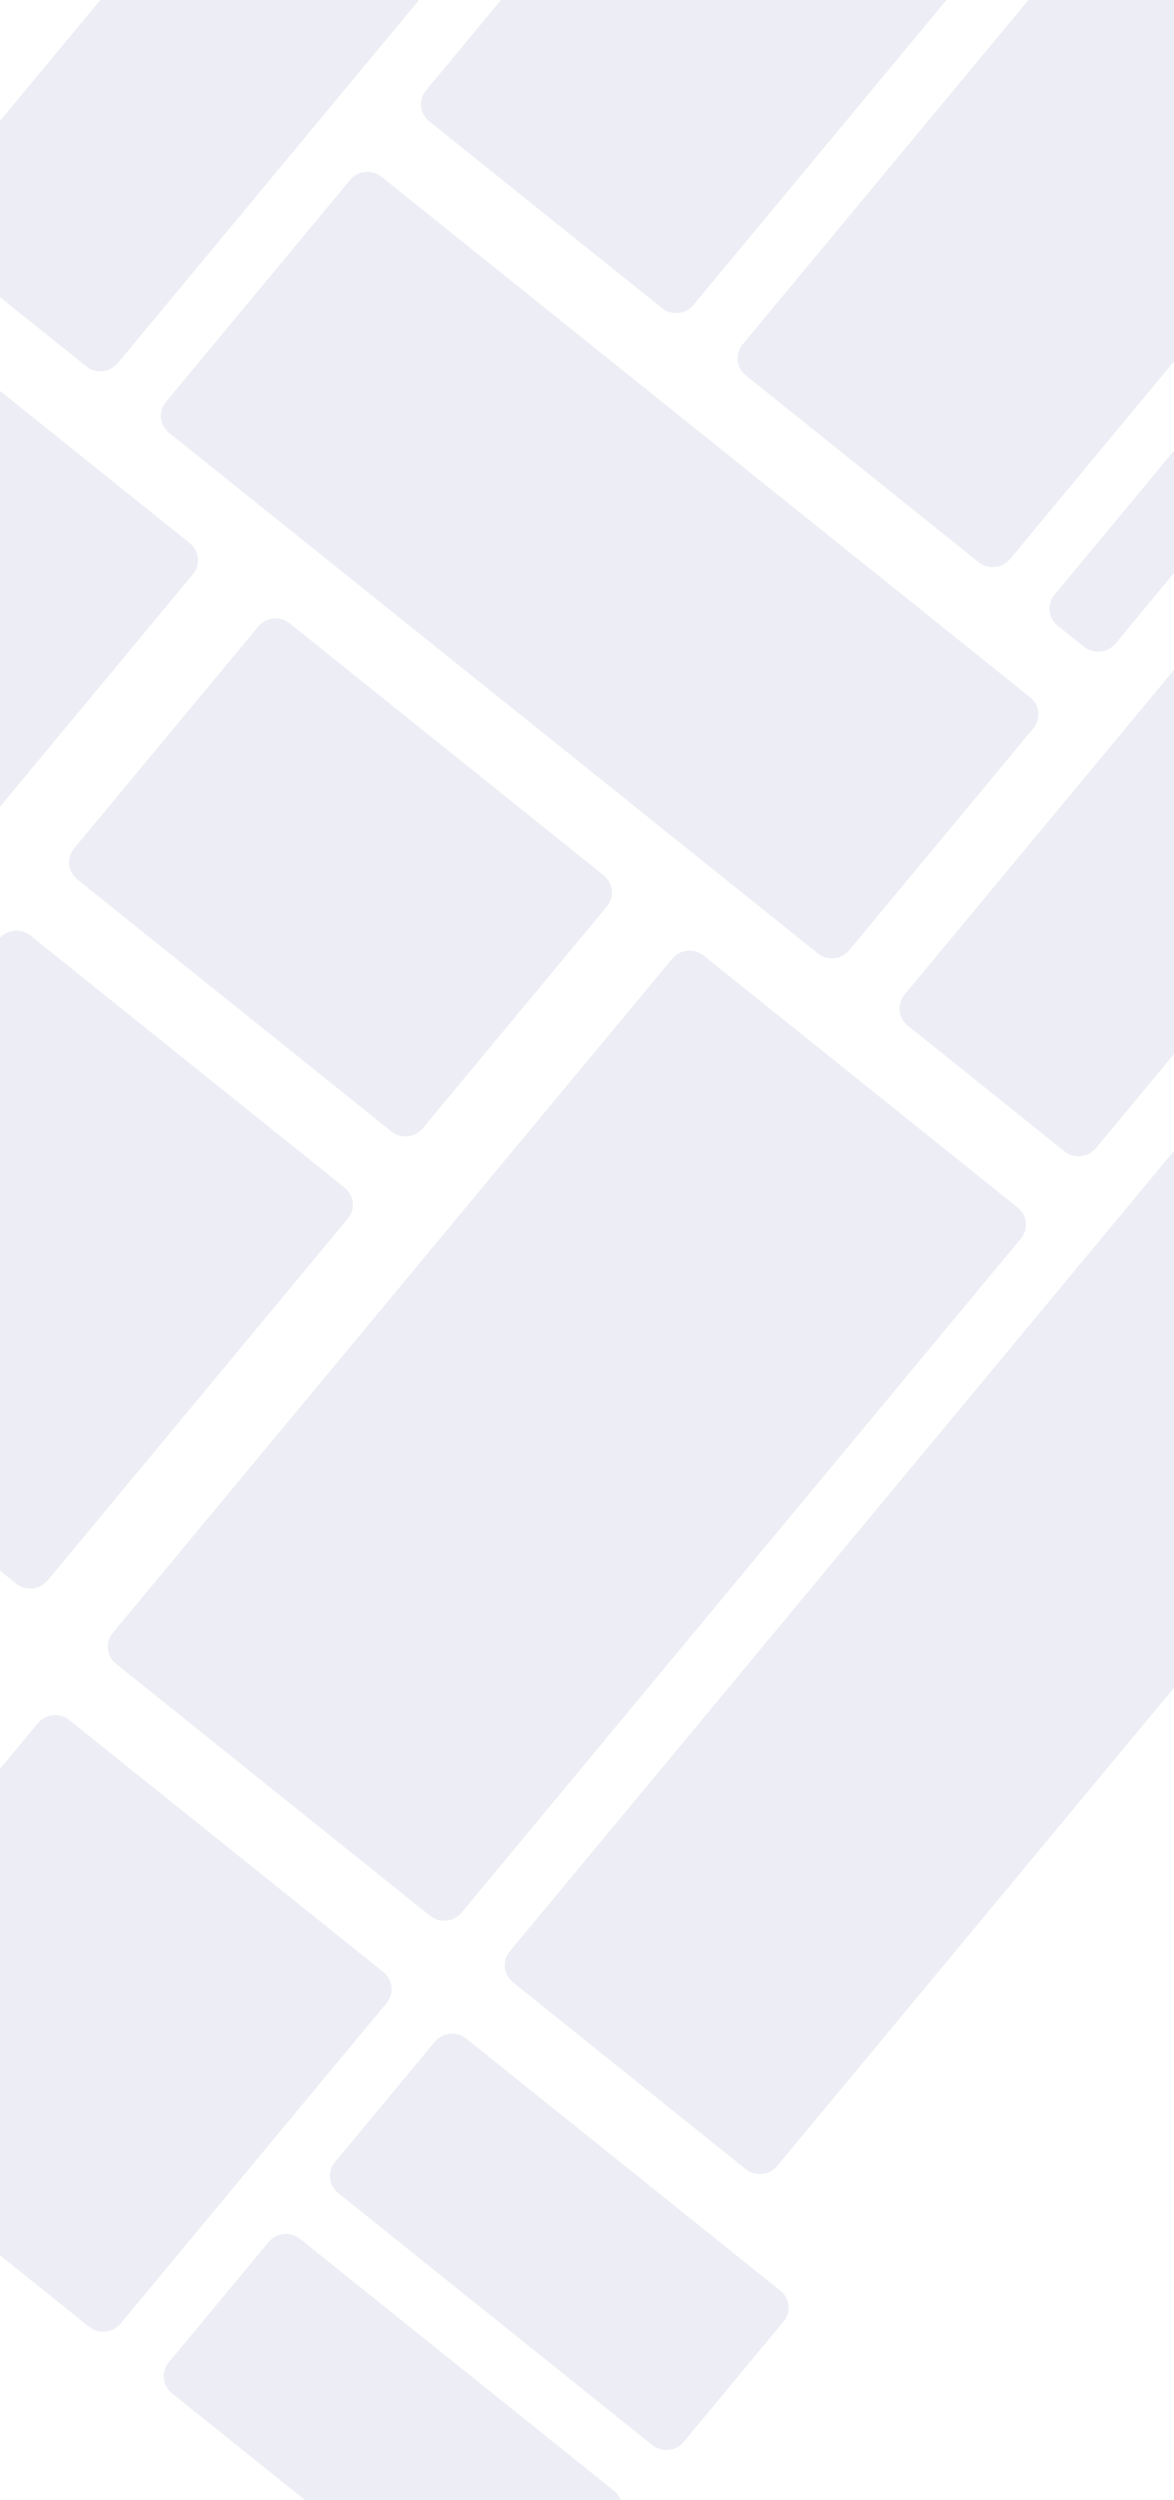 <svg width="414" height="881" viewBox="0 0 414 881" fill="none" xmlns="http://www.w3.org/2000/svg">
<g opacity="0.15" clip-path="url(#clip0)">
<path d="M121.547 418.54L10.783 329.713C7.41 327.008 2.444 327.502 -0.309 330.817L-106.196 458.341C-108.948 461.656 -108.445 466.537 -105.072 469.242L5.691 558.07C9.065 560.775 14.031 560.281 16.784 556.965L122.67 429.442C125.423 426.126 124.92 421.246 121.547 418.54Z" fill="#898EBC"/>
<path d="M212.925 308.488L102.162 219.661C98.789 216.955 93.822 217.45 91.07 220.765L26.117 298.99C23.364 302.305 23.868 307.186 27.241 309.891L138.004 398.719C141.378 401.424 146.344 400.93 149.097 397.614L214.049 319.389C216.802 316.074 216.299 311.193 212.925 308.488Z" fill="#898EBC"/>
<path d="M363.294 245.744L134.551 62.302C131.177 59.596 126.211 60.091 123.458 63.406L58.506 141.631C55.753 144.946 56.256 149.827 59.63 152.532L288.373 335.975C291.746 338.68 296.713 338.185 299.465 334.87L364.418 256.645C367.171 253.33 366.667 248.449 363.294 245.744Z" fill="#898EBC"/>
<path d="M159.293 -26.108L104.021 -70.434C100.647 -73.139 95.681 -72.645 92.928 -69.33L-25.98 73.877C-28.733 77.193 -28.23 82.073 -24.857 84.779L30.416 129.105C33.789 131.81 38.756 131.316 41.508 128.001L160.417 -15.207C163.17 -18.522 162.667 -23.402 159.293 -26.108Z" fill="#898EBC"/>
<path d="M504.236 250.521L448.963 206.195C445.59 203.49 440.624 203.984 437.871 207.299L318.962 350.506C316.209 353.822 316.712 358.702 320.086 361.408L375.359 405.734C378.732 408.439 383.698 407.945 386.451 404.63L505.36 261.423C508.113 258.107 507.61 253.227 504.236 250.521Z" fill="#898EBC"/>
<path d="M135.209 694.957L24.446 606.13C21.073 603.425 16.106 603.919 13.354 607.234L-80.473 720.234C-83.226 723.549 -82.723 728.43 -79.349 731.135L31.414 819.963C34.787 822.668 39.754 822.173 42.507 818.858L136.333 705.859C139.086 702.543 138.583 697.663 135.209 694.957Z" fill="#898EBC"/>
<path d="M216.583 877.791L105.819 788.964C102.446 786.258 97.48 786.753 94.727 790.068L59.503 832.489C56.751 835.805 57.254 840.685 60.627 843.391L171.39 932.218C174.764 934.923 179.73 934.429 182.483 931.114L217.706 888.692C220.459 885.377 219.956 880.496 216.583 877.791Z" fill="#898EBC"/>
<path d="M275.186 807.212L164.423 718.385C161.049 715.679 156.083 716.174 153.33 719.489L118.107 761.911C115.354 765.226 115.857 770.107 119.231 772.812L229.994 861.639C233.367 864.345 238.333 863.85 241.086 860.535L276.31 818.114C279.063 814.798 278.559 809.918 275.186 807.212Z" fill="#898EBC"/>
<path d="M358.901 425.555L248.138 336.727C244.765 334.022 239.798 334.516 237.046 337.832L39.78 575.407C37.027 578.722 37.531 583.603 40.904 586.308L151.667 675.136C155.041 677.841 160.007 677.347 162.76 674.031L360.025 436.456C362.778 433.141 362.275 428.26 358.901 425.555Z" fill="#898EBC"/>
<path d="M521.61 452.915L439.515 387.078C436.142 384.372 431.176 384.867 428.423 388.182L179.756 687.662C177.004 690.977 177.507 695.858 180.88 698.563L262.975 764.4C266.349 767.106 271.315 766.611 274.068 763.296L522.734 463.816C525.487 460.501 524.984 455.62 521.61 452.915Z" fill="#898EBC"/>
<path d="M492.075 -202.898L409.98 -268.734C406.607 -271.44 401.64 -270.945 398.888 -267.63L150.221 31.85C147.468 35.165 147.972 40.046 151.345 42.751L233.44 108.588C236.814 111.293 241.78 110.799 244.533 107.484L493.199 -191.996C495.952 -195.312 495.449 -200.192 492.075 -202.898Z" fill="#898EBC"/>
<path d="M603.719 -113.364L521.624 -179.201C518.251 -181.907 513.285 -181.412 510.532 -178.097L261.865 121.383C259.113 124.698 259.616 129.579 262.989 132.284L345.084 198.121C348.458 200.827 353.424 200.332 356.177 197.017L604.843 -102.463C607.596 -105.778 607.093 -110.659 603.719 -113.364Z" fill="#898EBC"/>
<path d="M640.887 -83.558L631.607 -91C628.234 -93.705 623.267 -93.211 620.514 -89.896L371.848 209.584C369.095 212.9 369.598 217.78 372.972 220.486L382.252 227.928C385.625 230.633 390.592 230.139 393.344 226.823L642.011 -72.656C644.764 -75.972 644.261 -80.853 640.887 -83.558Z" fill="#898EBC"/>
<path d="M66.95 191.422L-43.814 102.595C-47.187 99.889 -52.153 100.384 -54.906 103.699L-252.172 341.274C-254.924 344.59 -254.421 349.47 -251.048 352.176L-140.285 441.003C-136.911 443.708 -131.945 443.214 -129.192 439.899L68.073 202.323C70.826 199.008 70.323 194.127 66.95 191.422Z" fill="#898EBC"/>
<path d="M90.603 418.279L17.251 359.453C10.504 354.042 0.572 355.031 -4.934 361.662L-76.376 447.702C-81.881 454.333 -80.875 464.094 -74.128 469.505L-0.775 528.33C5.971 533.741 15.904 532.752 21.41 526.121L92.851 440.081C98.356 433.451 97.35 423.689 90.603 418.279Z" fill="#898EBC"/>
<path d="M149.452 275.534L108.3 242.532C101.553 237.121 91.62 238.11 86.115 244.741L49.023 289.411C43.518 296.042 44.524 305.803 51.271 311.214L92.423 344.216C99.17 349.627 109.103 348.638 114.608 342.007L151.699 297.337C157.205 290.706 156.199 280.945 149.452 275.534Z" fill="#898EBC"/>
<path d="M189.53 307.675L185.081 304.106C178.334 298.696 168.401 299.684 162.896 306.315L150.732 320.964C145.226 327.595 146.233 337.356 152.979 342.767L157.429 346.336C164.176 351.746 174.109 350.757 179.614 344.127L191.778 329.477C197.284 322.847 196.277 313.085 189.53 307.675Z" fill="#898EBC"/>
<path d="M336.342 241.39L144.297 87.379C137.55 81.968 127.617 82.957 122.112 89.588L84.335 135.084C78.829 141.715 79.835 151.476 86.582 156.887L278.627 310.899C285.374 316.309 295.306 315.32 300.812 308.69L338.589 263.193C344.095 256.563 343.088 246.801 336.342 241.39Z" fill="#898EBC"/>
<path d="M137.465 -27.189L109.477 -49.635C102.73 -55.045 92.797 -54.056 87.292 -47.426L-5.276 64.057C-10.781 70.688 -9.775 80.449 -3.028 85.86L24.96 108.306C31.707 113.716 41.64 112.727 47.145 106.097L139.713 -5.386C145.218 -12.017 144.212 -21.778 137.465 -27.189Z" fill="#898EBC"/>
<path d="M480.899 246.316L457.836 227.821C451.089 222.41 441.157 223.399 435.651 230.029L341.176 343.81C335.67 350.44 336.677 360.202 343.423 365.612L366.486 384.108C373.233 389.518 383.166 388.529 388.671 381.899L483.146 268.118C488.652 261.488 487.645 251.727 480.899 246.316Z" fill="#898EBC"/>
<path d="M95.128 689.713L37.713 643.669C30.966 638.258 21.033 639.247 15.528 645.878L-41.516 714.578C-47.021 721.208 -46.015 730.97 -39.268 736.38L18.147 782.425C24.894 787.835 34.826 786.846 40.332 780.216L97.375 711.516C102.881 704.885 101.874 695.124 95.128 689.713Z" fill="#898EBC"/>
<path d="M180.419 872.77L118.078 822.774C111.331 817.364 101.398 818.353 95.893 824.983L94.543 826.609C89.037 833.24 90.044 843.001 96.79 848.412L159.132 898.407C165.879 903.818 175.811 902.829 181.317 896.198L182.667 894.572C188.172 887.942 187.166 878.18 180.419 872.77Z" fill="#898EBC"/>
<path d="M242.41 798.111L180.068 748.116C173.322 742.705 163.389 743.694 157.883 750.325L149.758 760.111C144.252 766.742 145.258 776.503 152.005 781.914L214.347 831.909C221.094 837.32 231.026 836.331 236.532 829.7L244.657 819.914C250.163 813.283 249.157 803.522 242.41 798.111Z" fill="#898EBC"/>
<path d="M333.041 424.387L254.488 361.391C247.741 355.98 237.809 356.969 232.303 363.6L187.074 418.071C181.568 424.702 182.574 434.463 189.321 439.874L267.874 502.87C274.621 508.281 284.554 507.292 290.059 500.661L335.289 446.19C340.794 439.559 339.788 429.798 333.041 424.387Z" fill="#898EBC"/>
<path d="M258.657 513.972L180.104 450.976C173.357 445.565 163.424 446.554 157.919 453.185L112.689 507.657C107.184 514.287 108.19 524.049 114.937 529.459L193.49 592.456C200.237 597.866 210.169 596.877 215.675 590.247L260.904 535.775C266.41 529.144 265.404 519.383 258.657 513.972Z" fill="#898EBC"/>
<path d="M143.022 570.478L105.718 540.561C98.971 535.151 89.038 536.14 83.533 542.77L64.405 565.807C58.899 572.438 59.905 582.199 66.652 587.61L103.957 617.526C110.704 622.937 120.636 621.948 126.142 615.318L145.27 592.281C150.775 585.65 149.769 575.889 143.022 570.478Z" fill="#898EBC"/>
<path d="M184.272 603.558L176.307 597.171C169.56 591.76 159.628 592.749 154.122 599.38L134.994 622.417C129.488 629.047 130.495 638.809 137.242 644.22L145.206 650.607C151.953 656.018 161.886 655.029 167.391 648.398L186.519 625.361C192.025 618.731 191.019 608.969 184.272 603.558Z" fill="#898EBC"/>
<path d="M492.1 448.597L449.738 414.624C442.991 409.213 433.059 410.202 427.553 416.833L360.247 497.892C354.742 504.523 355.748 514.284 362.495 519.695L404.857 553.668C411.604 559.078 421.536 558.089 427.042 551.459L494.348 470.399C499.853 463.769 498.847 454.007 492.1 448.597Z" fill="#898EBC"/>
<path d="M390.348 571.142L347.986 537.17C341.239 531.759 331.306 532.748 325.801 539.379L258.495 620.438C252.989 627.069 253.996 636.83 260.742 642.241L303.105 676.213C309.851 681.624 319.784 680.635 325.289 674.005L392.595 592.945C398.101 586.315 397.095 576.553 390.348 571.142Z" fill="#898EBC"/>
<path d="M288.595 693.687L246.233 659.715C239.487 654.304 229.554 655.293 224.048 661.923L208.143 681.079C202.637 687.71 203.644 697.471 210.391 702.882L252.753 736.854C259.5 742.265 269.432 741.276 274.938 734.645L290.843 715.49C296.349 708.859 295.342 699.098 288.595 693.687Z" fill="#898EBC"/>
<path d="M457.883 -188.092L402.077 -232.846C395.33 -238.257 385.398 -237.268 379.892 -230.637L168.817 23.571C163.311 30.201 164.317 39.963 171.064 45.373L226.87 90.127C233.617 95.538 243.55 94.549 249.055 87.918L460.131 -166.289C465.636 -172.92 464.63 -182.681 457.883 -188.092Z" fill="#898EBC"/>
<path d="M546.152 -74.242L494.172 -115.928C487.425 -121.339 477.492 -120.35 471.987 -113.719L282.374 114.64C276.869 121.27 277.875 131.032 284.622 136.442L336.602 178.128C343.348 183.539 353.281 182.55 358.787 175.919L548.399 -52.44C553.905 -59.07 552.898 -68.832 546.152 -74.242Z" fill="#898EBC"/>
<path d="M619.069 -58.581C620.869 -60.748 620.54 -63.939 618.335 -65.707C616.129 -67.476 612.883 -67.153 611.084 -64.985L385.156 207.109C383.357 209.276 383.685 212.467 385.891 214.235C388.096 216.004 391.342 215.68 393.142 213.513L619.069 -58.581Z" fill="#898EBC"/>
<path d="M38.103 187.858L-34.475 129.654C-41.222 124.243 -51.154 125.232 -56.66 131.863L-137.526 229.254C-143.032 235.885 -142.026 245.646 -135.279 251.057L-62.701 309.261C-55.954 314.671 -46.022 313.682 -40.516 307.052L40.35 209.661C45.856 203.03 44.849 193.269 38.103 187.858Z" fill="#898EBC"/>
</g>
<defs>
<clipPath id="clip0">
<rect width="414" height="881" fill="white"/>
</clipPath>
</defs>
</svg>
